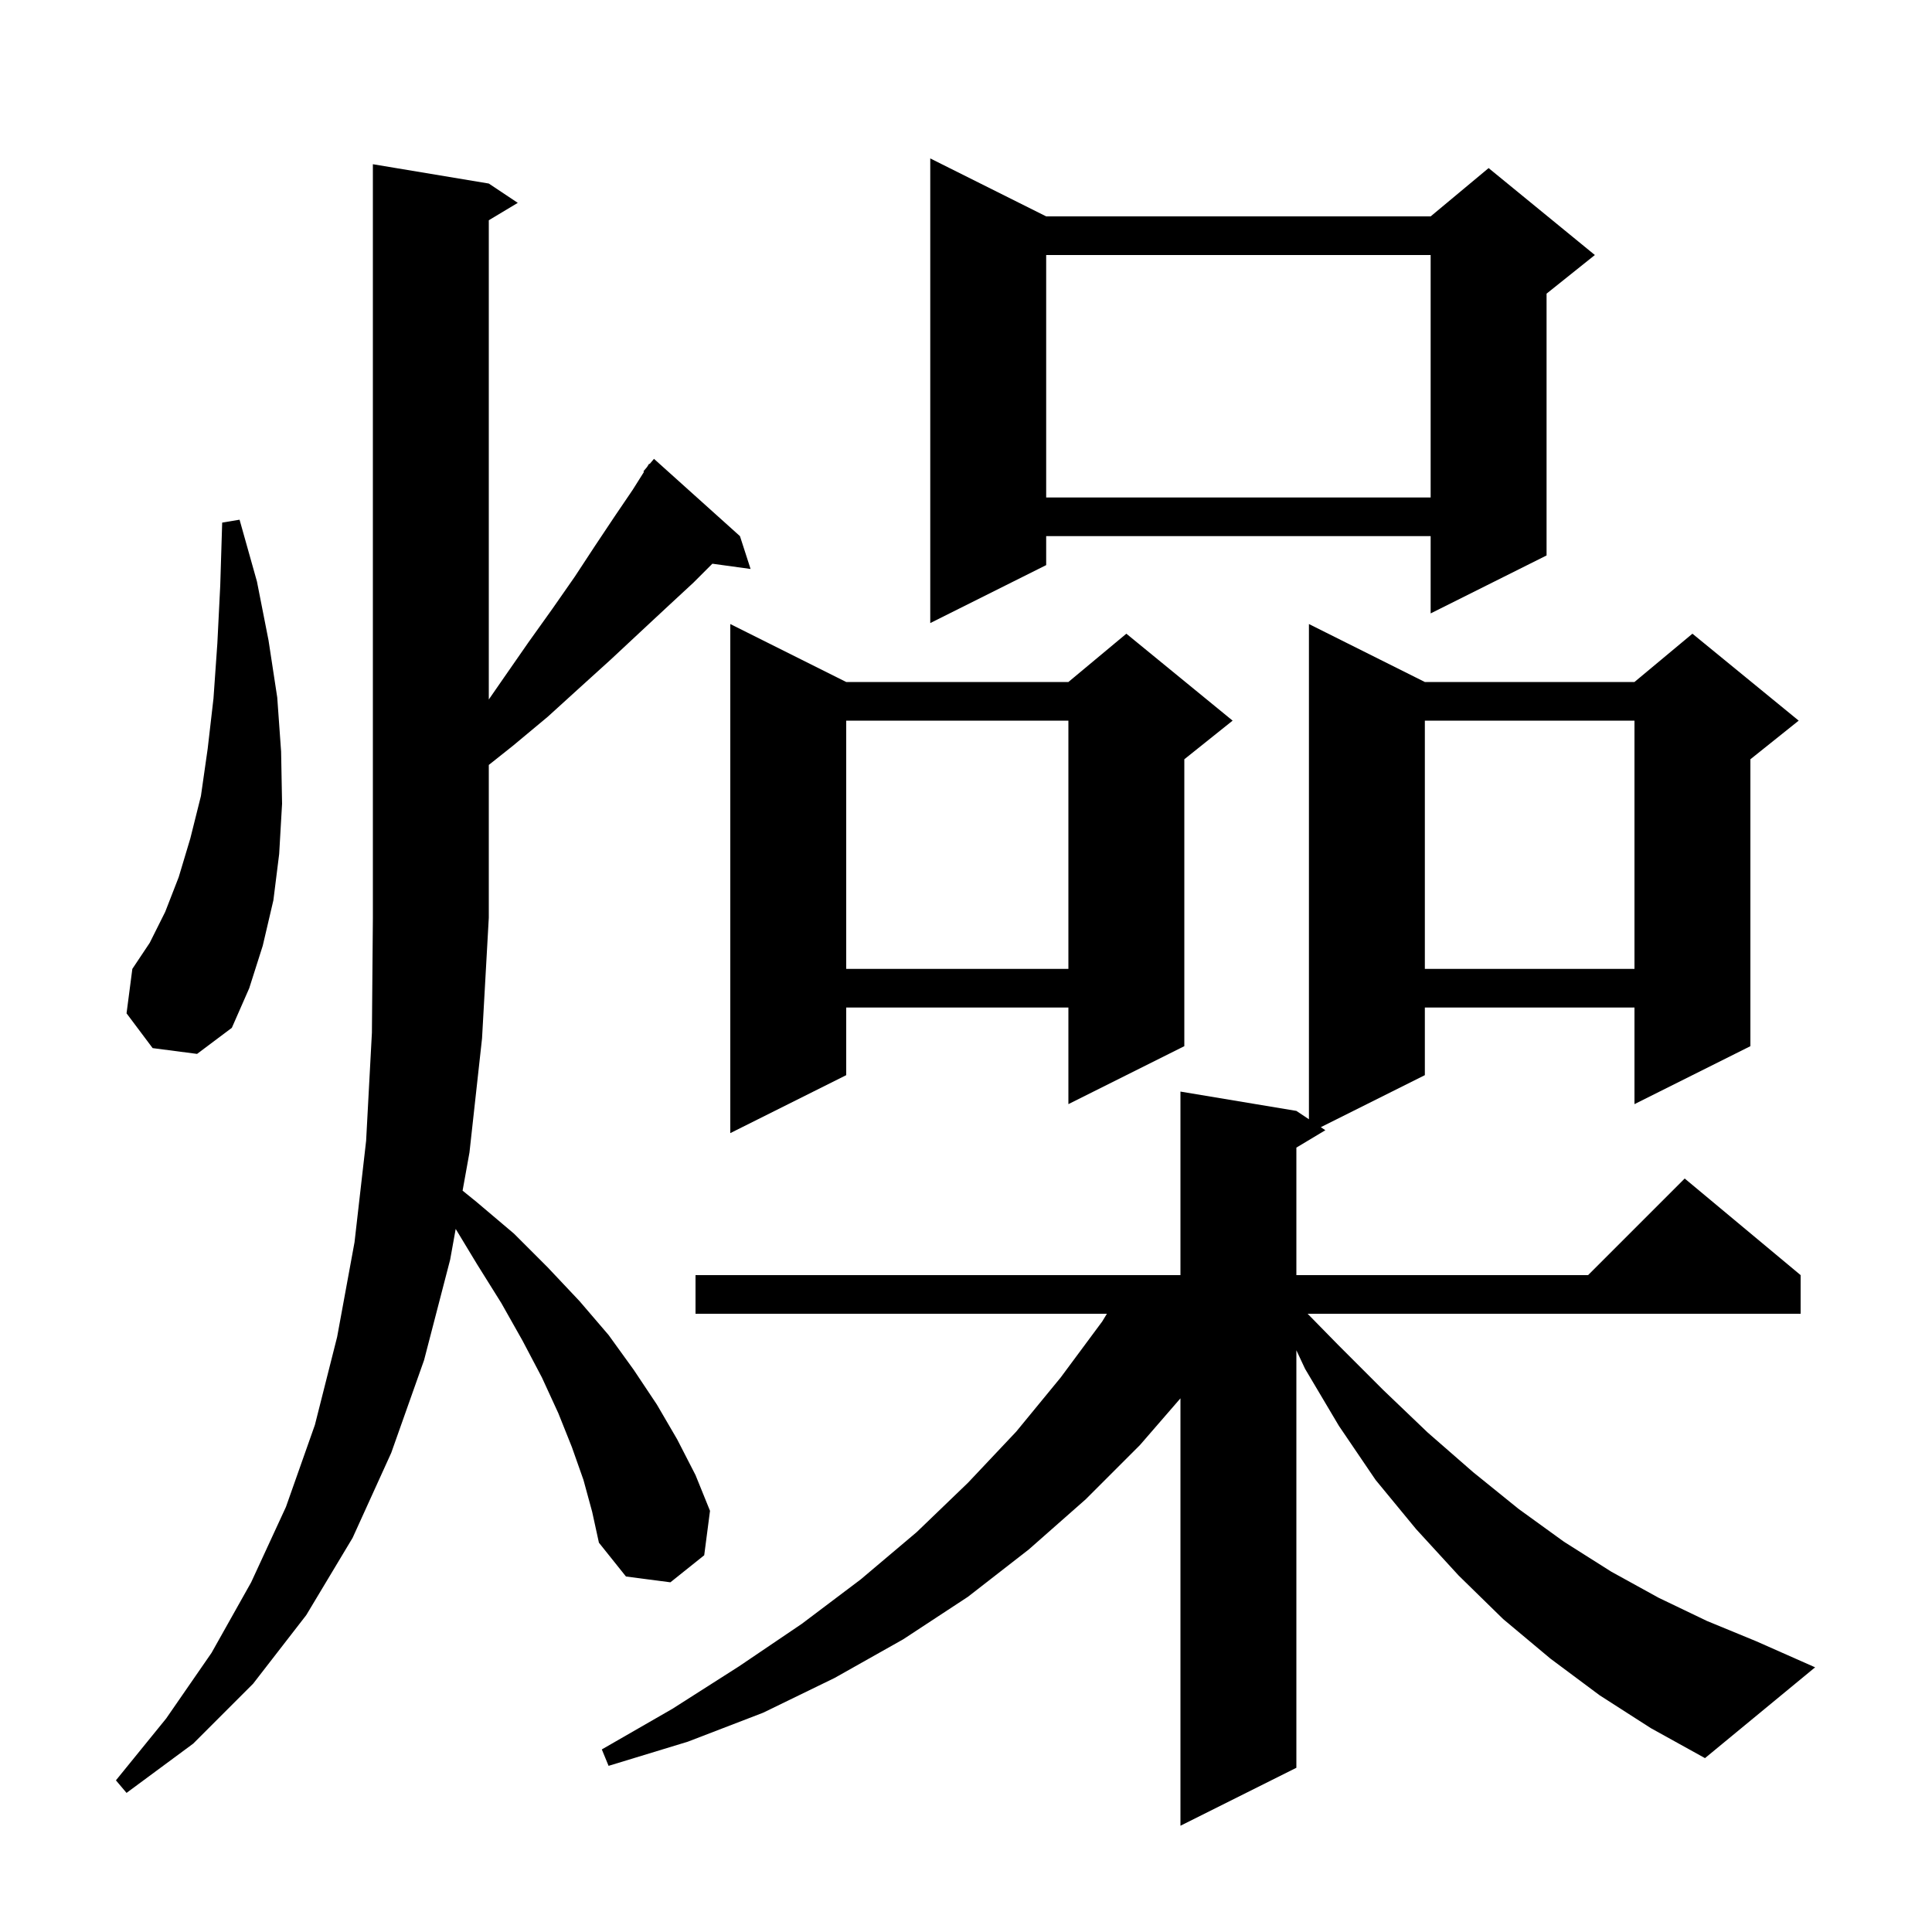 <svg xmlns="http://www.w3.org/2000/svg" xmlns:xlink="http://www.w3.org/1999/xlink" version="1.1" baseProfile="full" viewBox="0 0 200 200" width="200" height="200">
<g fill="black">
<path d="M 165.6 175.5 L 160.5 171.7 L 155.6 167.6 L 151.0 163.1 L 146.6 158.3 L 142.4 153.2 L 138.6 147.6 L 135.1 141.7 L 134.2 139.78 L 134.2 183.0 L 122.2 189.0 L 122.2 144.754 L 118.0 149.6 L 112.4 155.2 L 106.5 160.4 L 100.2 165.3 L 93.5 169.7 L 86.4 173.7 L 79.0 177.3 L 71.2 180.3 L 63.0 182.8 L 62.3 181.1 L 69.6 176.9 L 76.5 172.5 L 83.0 168.1 L 89.1 163.5 L 94.9 158.6 L 100.2 153.5 L 105.2 148.2 L 109.8 142.6 L 114.1 136.8 L 114.586 136.0 L 72.0 136.0 L 72.0 132.0 L 122.2 132.0 L 122.2 113.0 L 134.2 115.0 L 135.5 115.867 L 135.5 64.6 L 147.5 70.6 L 169.2 70.6 L 175.2 65.6 L 186.2 74.6 L 181.2 78.6 L 181.2 108.3 L 169.2 114.3 L 169.2 104.3 L 147.5 104.3 L 147.5 111.3 L 136.729 116.686 L 137.2 117.0 L 134.2 118.8 L 134.2 132.0 L 164.4 132.0 L 174.4 122.0 L 186.4 132.0 L 186.4 136.0 L 135.365 136.0 L 138.5 139.2 L 143.2 143.9 L 147.8 148.3 L 152.5 152.4 L 157.2 156.2 L 161.9 159.6 L 166.8 162.7 L 171.7 165.4 L 176.7 167.8 L 181.8 169.9 L 187.9 172.6 L 176.5 182.0 L 170.9 178.9 Z M 60.4 153.2 L 59.2 149.8 L 57.8 146.3 L 56.1 142.6 L 54.1 138.8 L 51.9 134.9 L 49.4 130.9 L 47.173 127.218 L 46.6 130.4 L 43.9 140.8 L 40.5 150.4 L 36.5 159.2 L 31.7 167.2 L 26.2 174.3 L 20.0 180.5 L 13.1 185.6 L 12.0 184.3 L 17.2 177.9 L 21.9 171.1 L 26.0 163.8 L 29.6 156.0 L 32.6 147.5 L 34.9 138.4 L 36.7 128.6 L 37.9 118.1 L 38.5 106.9 L 38.6 95.0 L 38.6 17.0 L 50.6 19.0 L 53.6 21.0 L 50.6 22.8 L 50.6 72.411 L 52.2 70.1 L 54.7 66.5 L 57.2 63.0 L 59.5 59.7 L 61.6 56.5 L 63.6 53.5 L 65.5 50.7 L 66.668 48.845 L 66.6 48.8 L 66.976 48.355 L 67.2 48.0 L 67.246 48.037 L 67.7 47.5 L 76.6 55.5 L 77.7 58.9 L 73.745 58.355 L 71.8 60.3 L 69.1 62.8 L 66.2 65.5 L 63.2 68.3 L 60.0 71.2 L 56.7 74.2 L 53.1 77.2 L 50.6 79.187 L 50.6 95.0 L 49.9 107.5 L 48.6 119.3 L 47.887 123.256 L 49.3 124.4 L 53.2 127.7 L 56.7 131.2 L 60.0 134.7 L 63.0 138.2 L 65.6 141.8 L 68.0 145.4 L 70.1 149.0 L 72.0 152.7 L 73.5 156.4 L 72.9 161.0 L 69.4 163.8 L 64.8 163.2 L 62.0 159.7 L 61.3 156.5 Z M 87.6 70.6 L 110.6 70.6 L 116.6 65.6 L 127.6 74.6 L 122.6 78.6 L 122.6 108.3 L 110.6 114.3 L 110.6 104.3 L 87.6 104.3 L 87.6 111.3 L 75.6 117.3 L 75.6 64.6 Z M 15.8 108.5 L 13.1 104.9 L 13.7 100.3 L 15.5 97.6 L 17.1 94.4 L 18.5 90.8 L 19.7 86.8 L 20.8 82.4 L 21.5 77.5 L 22.1 72.3 L 22.5 66.6 L 22.8 60.6 L 23.0 54.1 L 24.8 53.8 L 26.6 60.2 L 27.8 66.3 L 28.7 72.2 L 29.1 77.8 L 29.2 83.2 L 28.9 88.4 L 28.3 93.2 L 27.2 97.9 L 25.8 102.3 L 24.0 106.4 L 20.4 109.1 Z M 147.5 74.6 L 147.5 100.3 L 169.2 100.3 L 169.2 74.6 Z M 87.6 74.6 L 87.6 100.3 L 110.6 100.3 L 110.6 74.6 Z M 108.3 22.4 L 148.1 22.4 L 154.1 17.4 L 165.1 26.4 L 160.1 30.4 L 160.1 57.5 L 148.1 63.5 L 148.1 55.5 L 108.3 55.5 L 108.3 58.5 L 96.3 64.5 L 96.3 16.4 Z M 108.3 26.4 L 108.3 51.5 L 148.1 51.5 L 148.1 26.4 Z " />
</g>
</svg>
